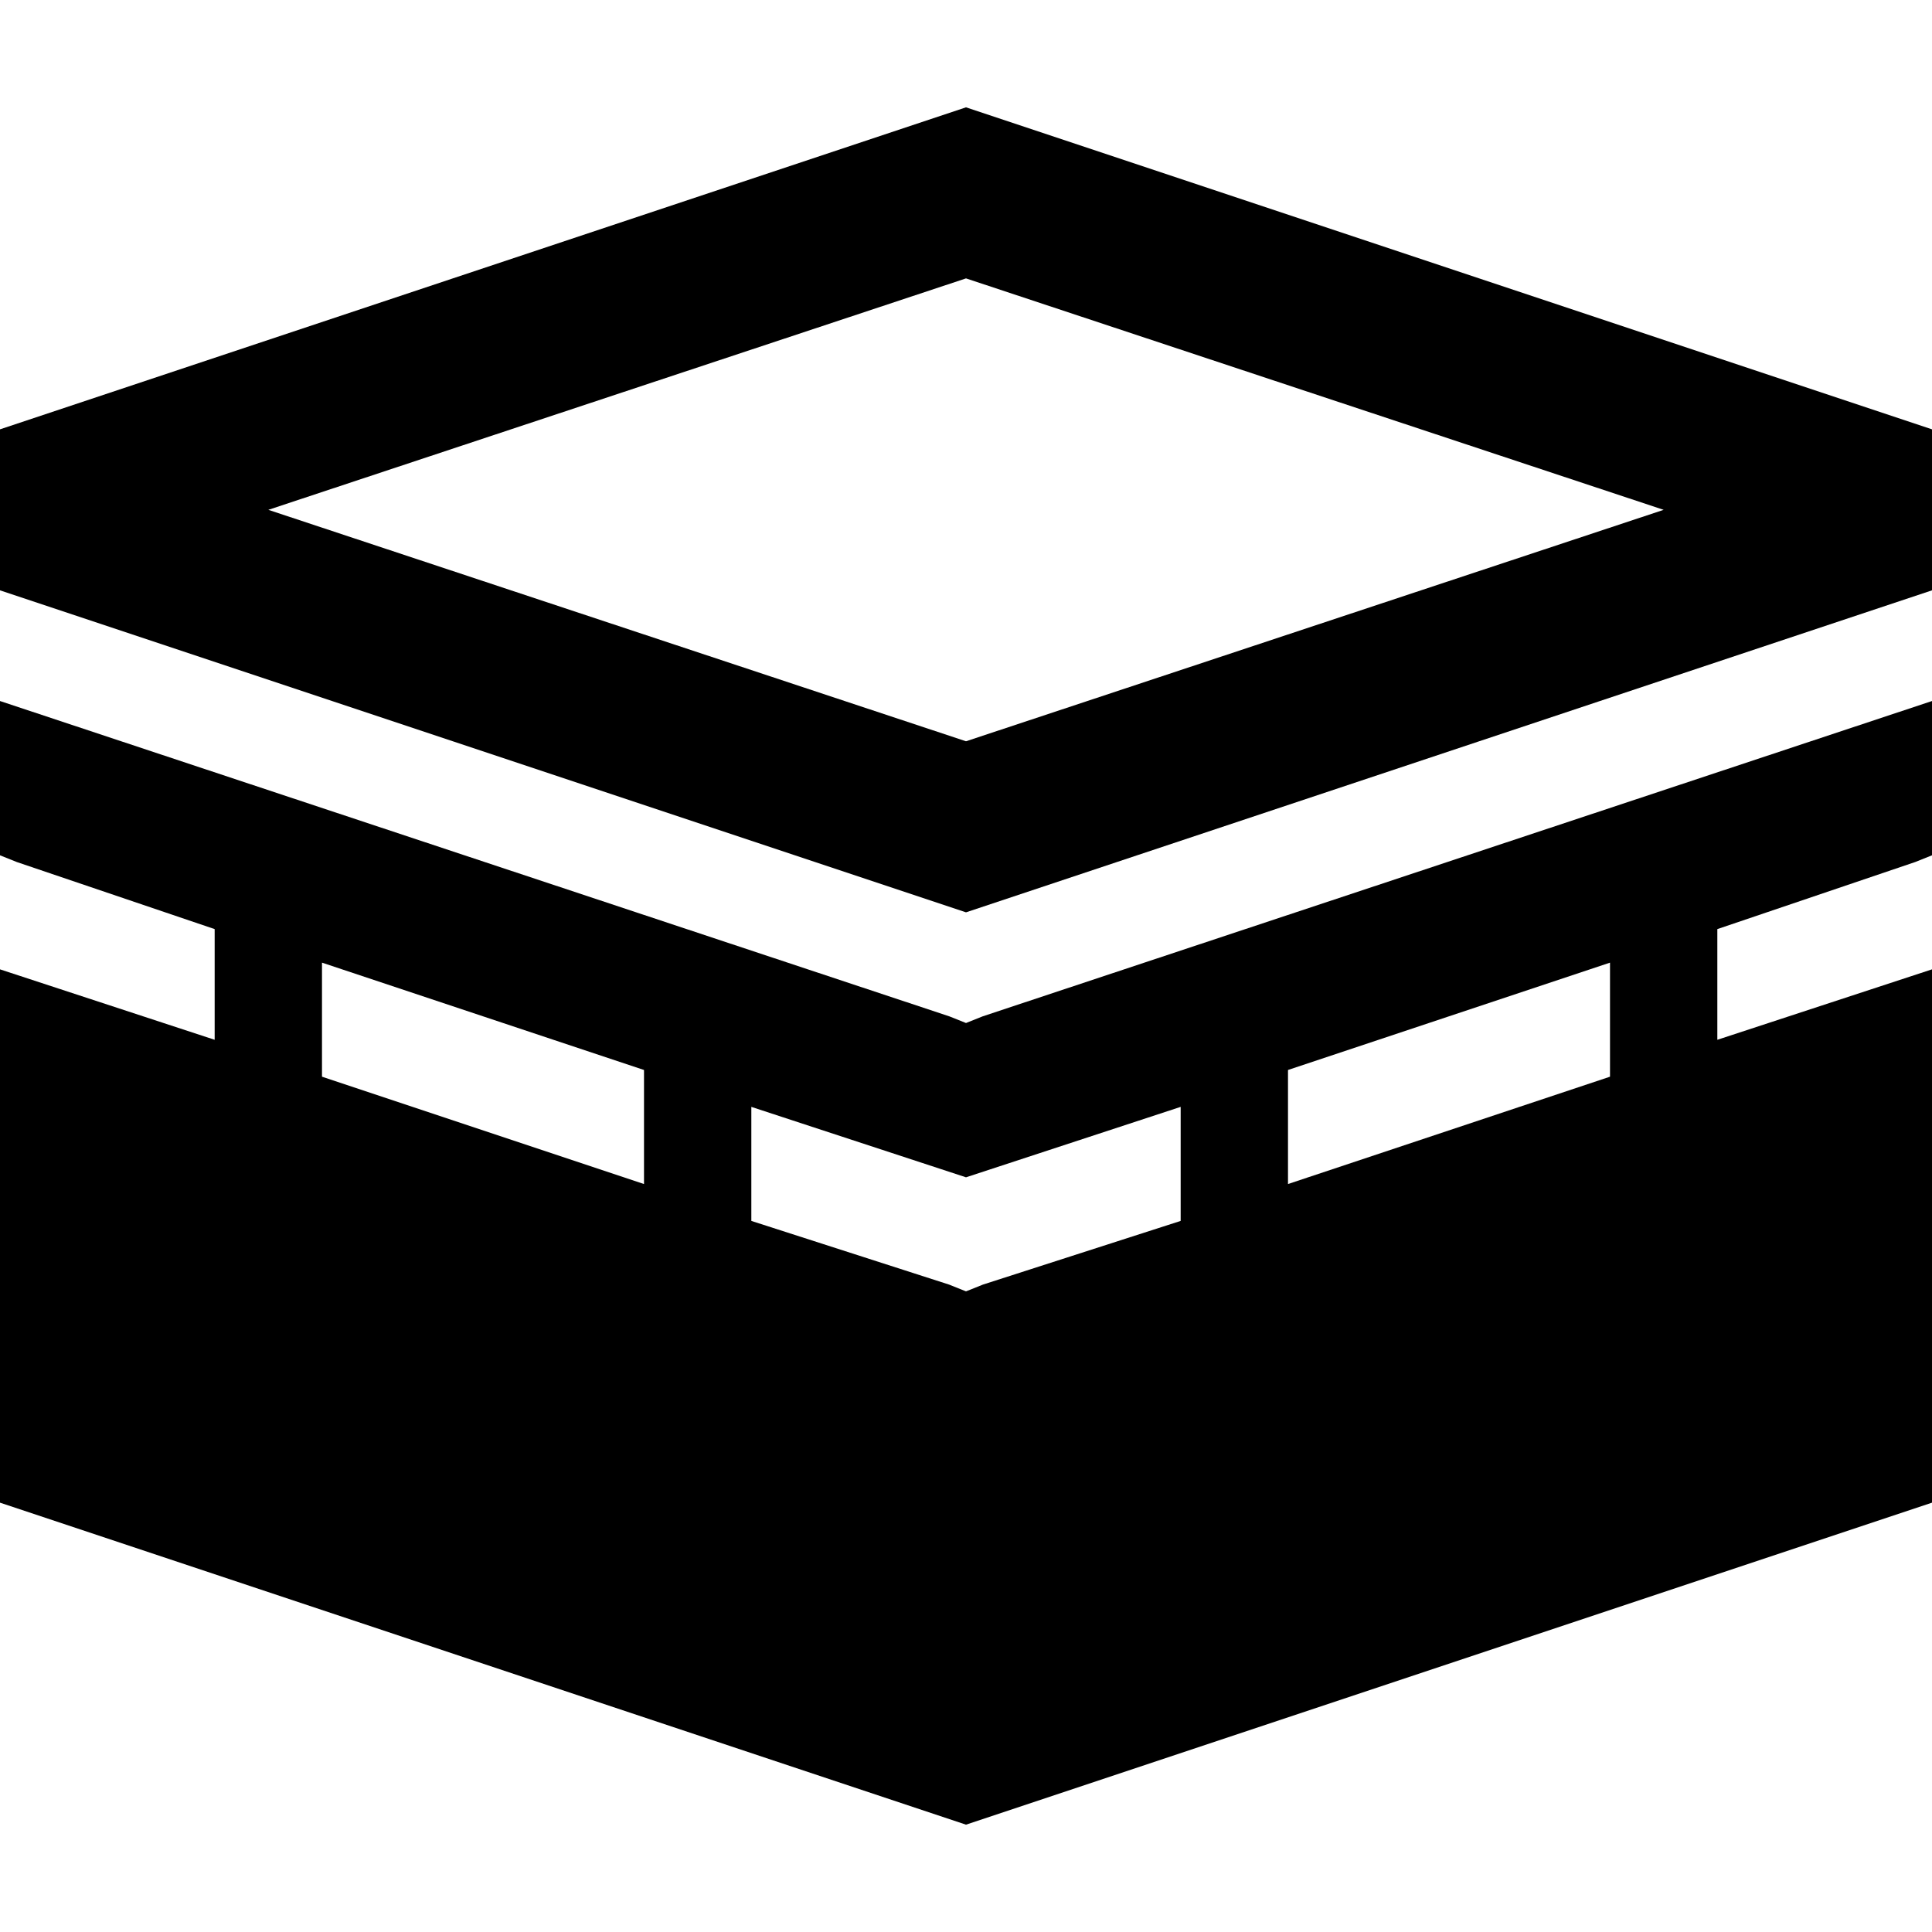<svg xmlns="http://www.w3.org/2000/svg" viewBox="0 0 512 512">
  <path d="M 256 28.444 L 0 113.778 L 256 28.444 L 0 113.778 L 0 142.222 L 0 142.222 L 0 155.556 L 0 155.556 L 0 156.444 L 0 156.444 L 256 241.778 L 256 241.778 L 512 156.444 L 512 156.444 L 512 155.556 L 512 155.556 L 512 142.222 L 512 142.222 L 512 113.778 L 512 113.778 L 256 28.444 L 256 28.444 Z M 256 196.444 L 71.111 135.111 L 256 196.444 L 71.111 135.111 L 256 73.778 L 256 73.778 L 440.889 135.111 L 440.889 135.111 L 256 196.444 L 256 196.444 Z M 0 185.778 L 0 226.667 L 0 185.778 L 0 226.667 L 4.444 228.444 L 4.444 228.444 L 56.889 246.222 L 56.889 246.222 L 56.889 275.556 L 56.889 275.556 L 0 256.889 L 0 256.889 L 0 398.222 L 0 398.222 L 256 483.556 L 256 483.556 L 512 398.222 L 512 398.222 L 512 256.889 L 512 256.889 L 455.111 275.556 L 455.111 275.556 L 455.111 246.222 L 455.111 246.222 L 507.556 228.444 L 507.556 228.444 L 512 226.667 L 512 226.667 L 512 185.778 L 512 185.778 L 260.444 269.333 L 260.444 269.333 L 256 271.111 L 256 271.111 L 251.556 269.333 L 251.556 269.333 L 0 185.778 L 0 185.778 Z M 85.333 285.333 L 85.333 255.111 L 85.333 285.333 L 85.333 255.111 L 170.667 283.556 L 170.667 283.556 L 170.667 313.778 L 170.667 313.778 L 85.333 285.333 L 85.333 285.333 Z M 199.111 323.556 L 199.111 293.333 L 199.111 323.556 L 199.111 293.333 L 256 312 L 256 312 L 312.889 293.333 L 312.889 293.333 L 312.889 323.556 L 312.889 323.556 L 260.444 340.444 L 260.444 340.444 L 256 342.222 L 256 342.222 L 251.556 340.444 L 251.556 340.444 L 199.111 323.556 L 199.111 323.556 Z M 341.333 283.556 L 426.667 255.111 L 341.333 283.556 L 426.667 255.111 L 426.667 285.333 L 426.667 285.333 L 341.333 313.778 L 341.333 313.778 L 341.333 283.556 L 341.333 283.556 Z" />
</svg>
